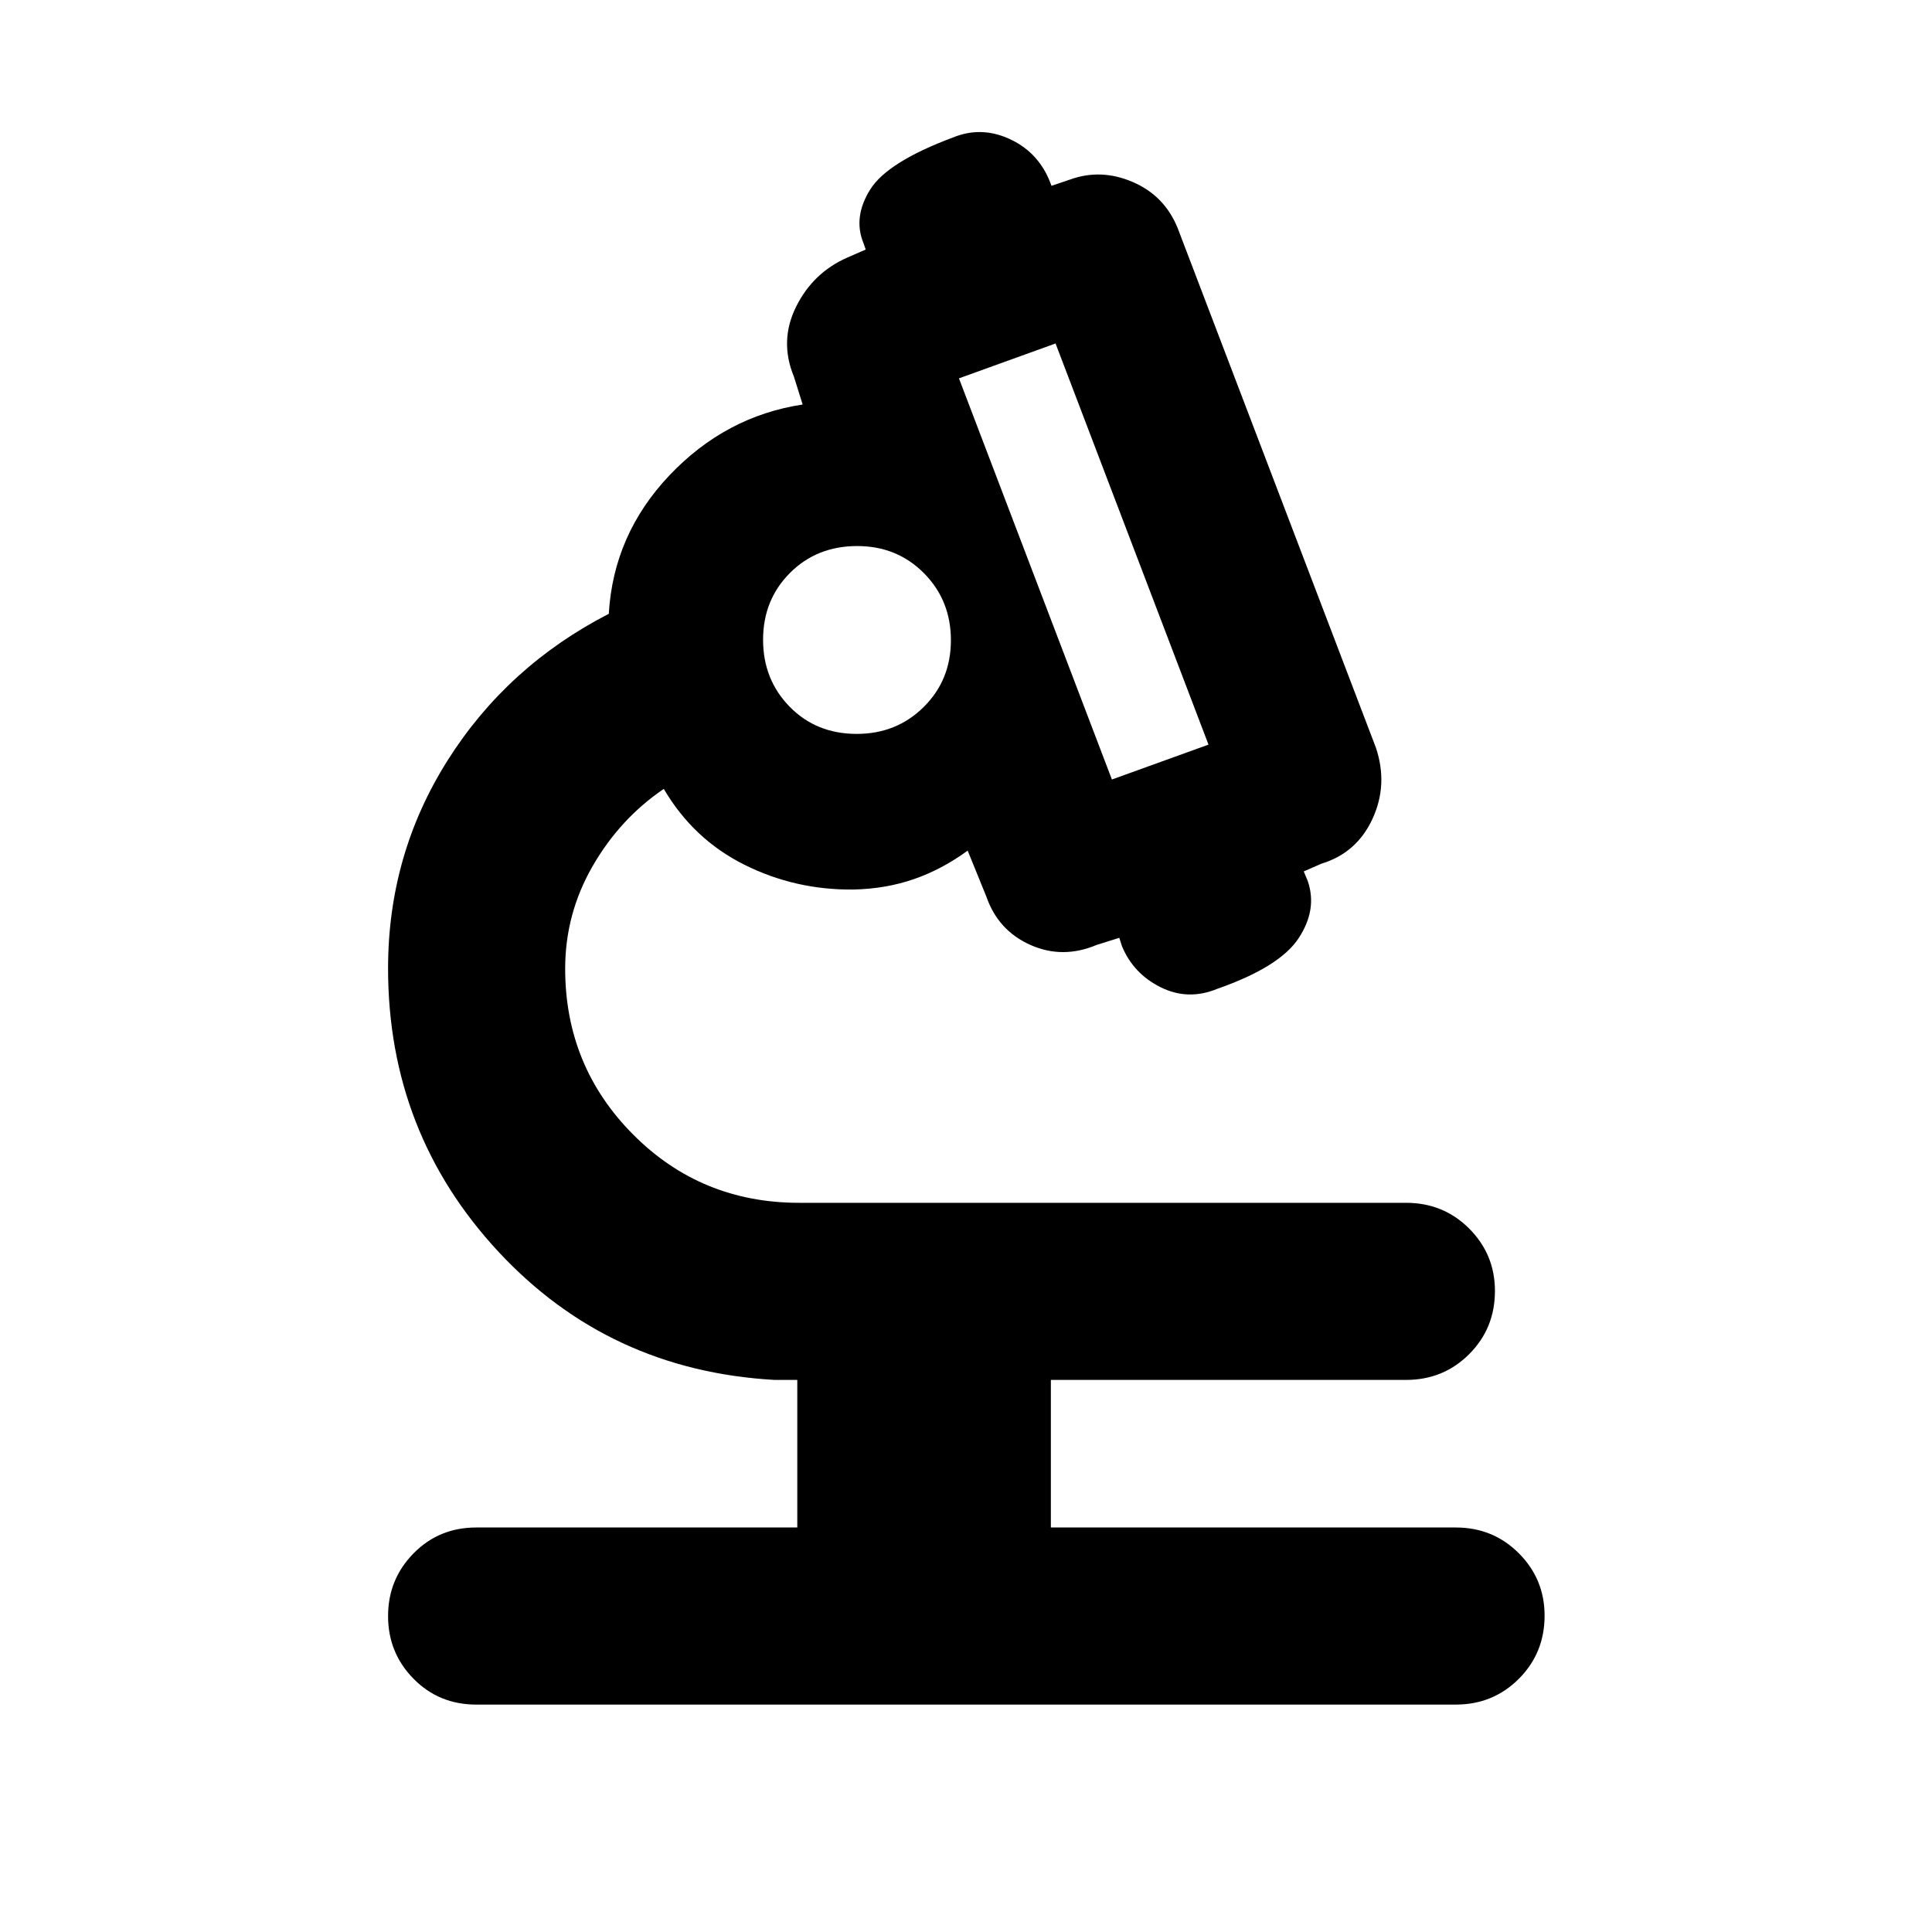 <svg xmlns="http://www.w3.org/2000/svg" height="40" viewBox="0 -960 960 960" width="40"><path d="M396.17-201v-73.33h-11.34q-82.28-4.67-137.14-63.68-54.86-59.01-54.86-140.8 0-56.53 29.59-103.36Q252-629 302.5-655q2.33-39.5 30.17-68.83 27.83-29.34 66.16-35.17l-4.33-13.83q-7.33-17.73 1.04-34.69Q403.92-824.48 421-832l9.17-4-1.17-3.33q-5.17-12.84 3.42-26.53 8.59-13.69 41.08-25.81 13.73-5.66 27.65.5Q515.06-885 521.17-871l1.33 3.33 9.33-3.16q15.35-5.5 31.09 1.3 15.75 6.8 22.25 22.86l98.5 258.17q6.16 18.33-1.67 35.34-7.83 17-25.41 22.33l-8.76 3.83 2 4.83q4.84 14.13-4.58 28.4-9.41 14.27-40.36 25.1-14.54 6-28.13-.75t-19.26-20.41l-1.33-4.17-11.17 3.5q-16.97 7.17-32.97.04-16-7.12-21.86-23.87l-9.34-23q-12.76 9.33-26.71 14.16-13.95 4.84-30.08 5.17-28.83.33-54.18-12.33Q344.5-543 329.83-568q-21.83 14.83-35.41 38.47-13.59 23.65-13.59 50.86 0 48.48 33.77 82.41 33.76 33.93 82.49 33.93h301.58q18.57 0 31.37 12.81 12.79 12.82 12.79 31 0 18.56-12.79 31.37-12.8 12.82-31.37 12.82h-176.5V-201h201.16q18.58 0 31.37 12.81 12.8 12.82 12.8 31 0 18.57-12.8 31.38Q741.91-113 723.33-113H236.67q-18.58 0-31.21-12.86-12.63-12.86-12.63-31.12 0-18.25 12.63-31.13Q218.09-201 236.67-201h159.5ZM552.5-572.67l48-17.33-76-199.33-48 17.33 76 199.33Zm-126.78-22.66q19.78 0 33.28-13.39 13.5-13.38 13.5-33.16 0-19.79-13.38-33.29-13.39-13.5-33.17-13.5-20.12 0-33.45 13.39-13.33 13.38-13.33 33.16 0 19.79 13.21 33.29 13.22 13.5 33.34 13.5Zm126.78 22.66Zm-126.67-70.66Zm1.34 0Z"/></svg>